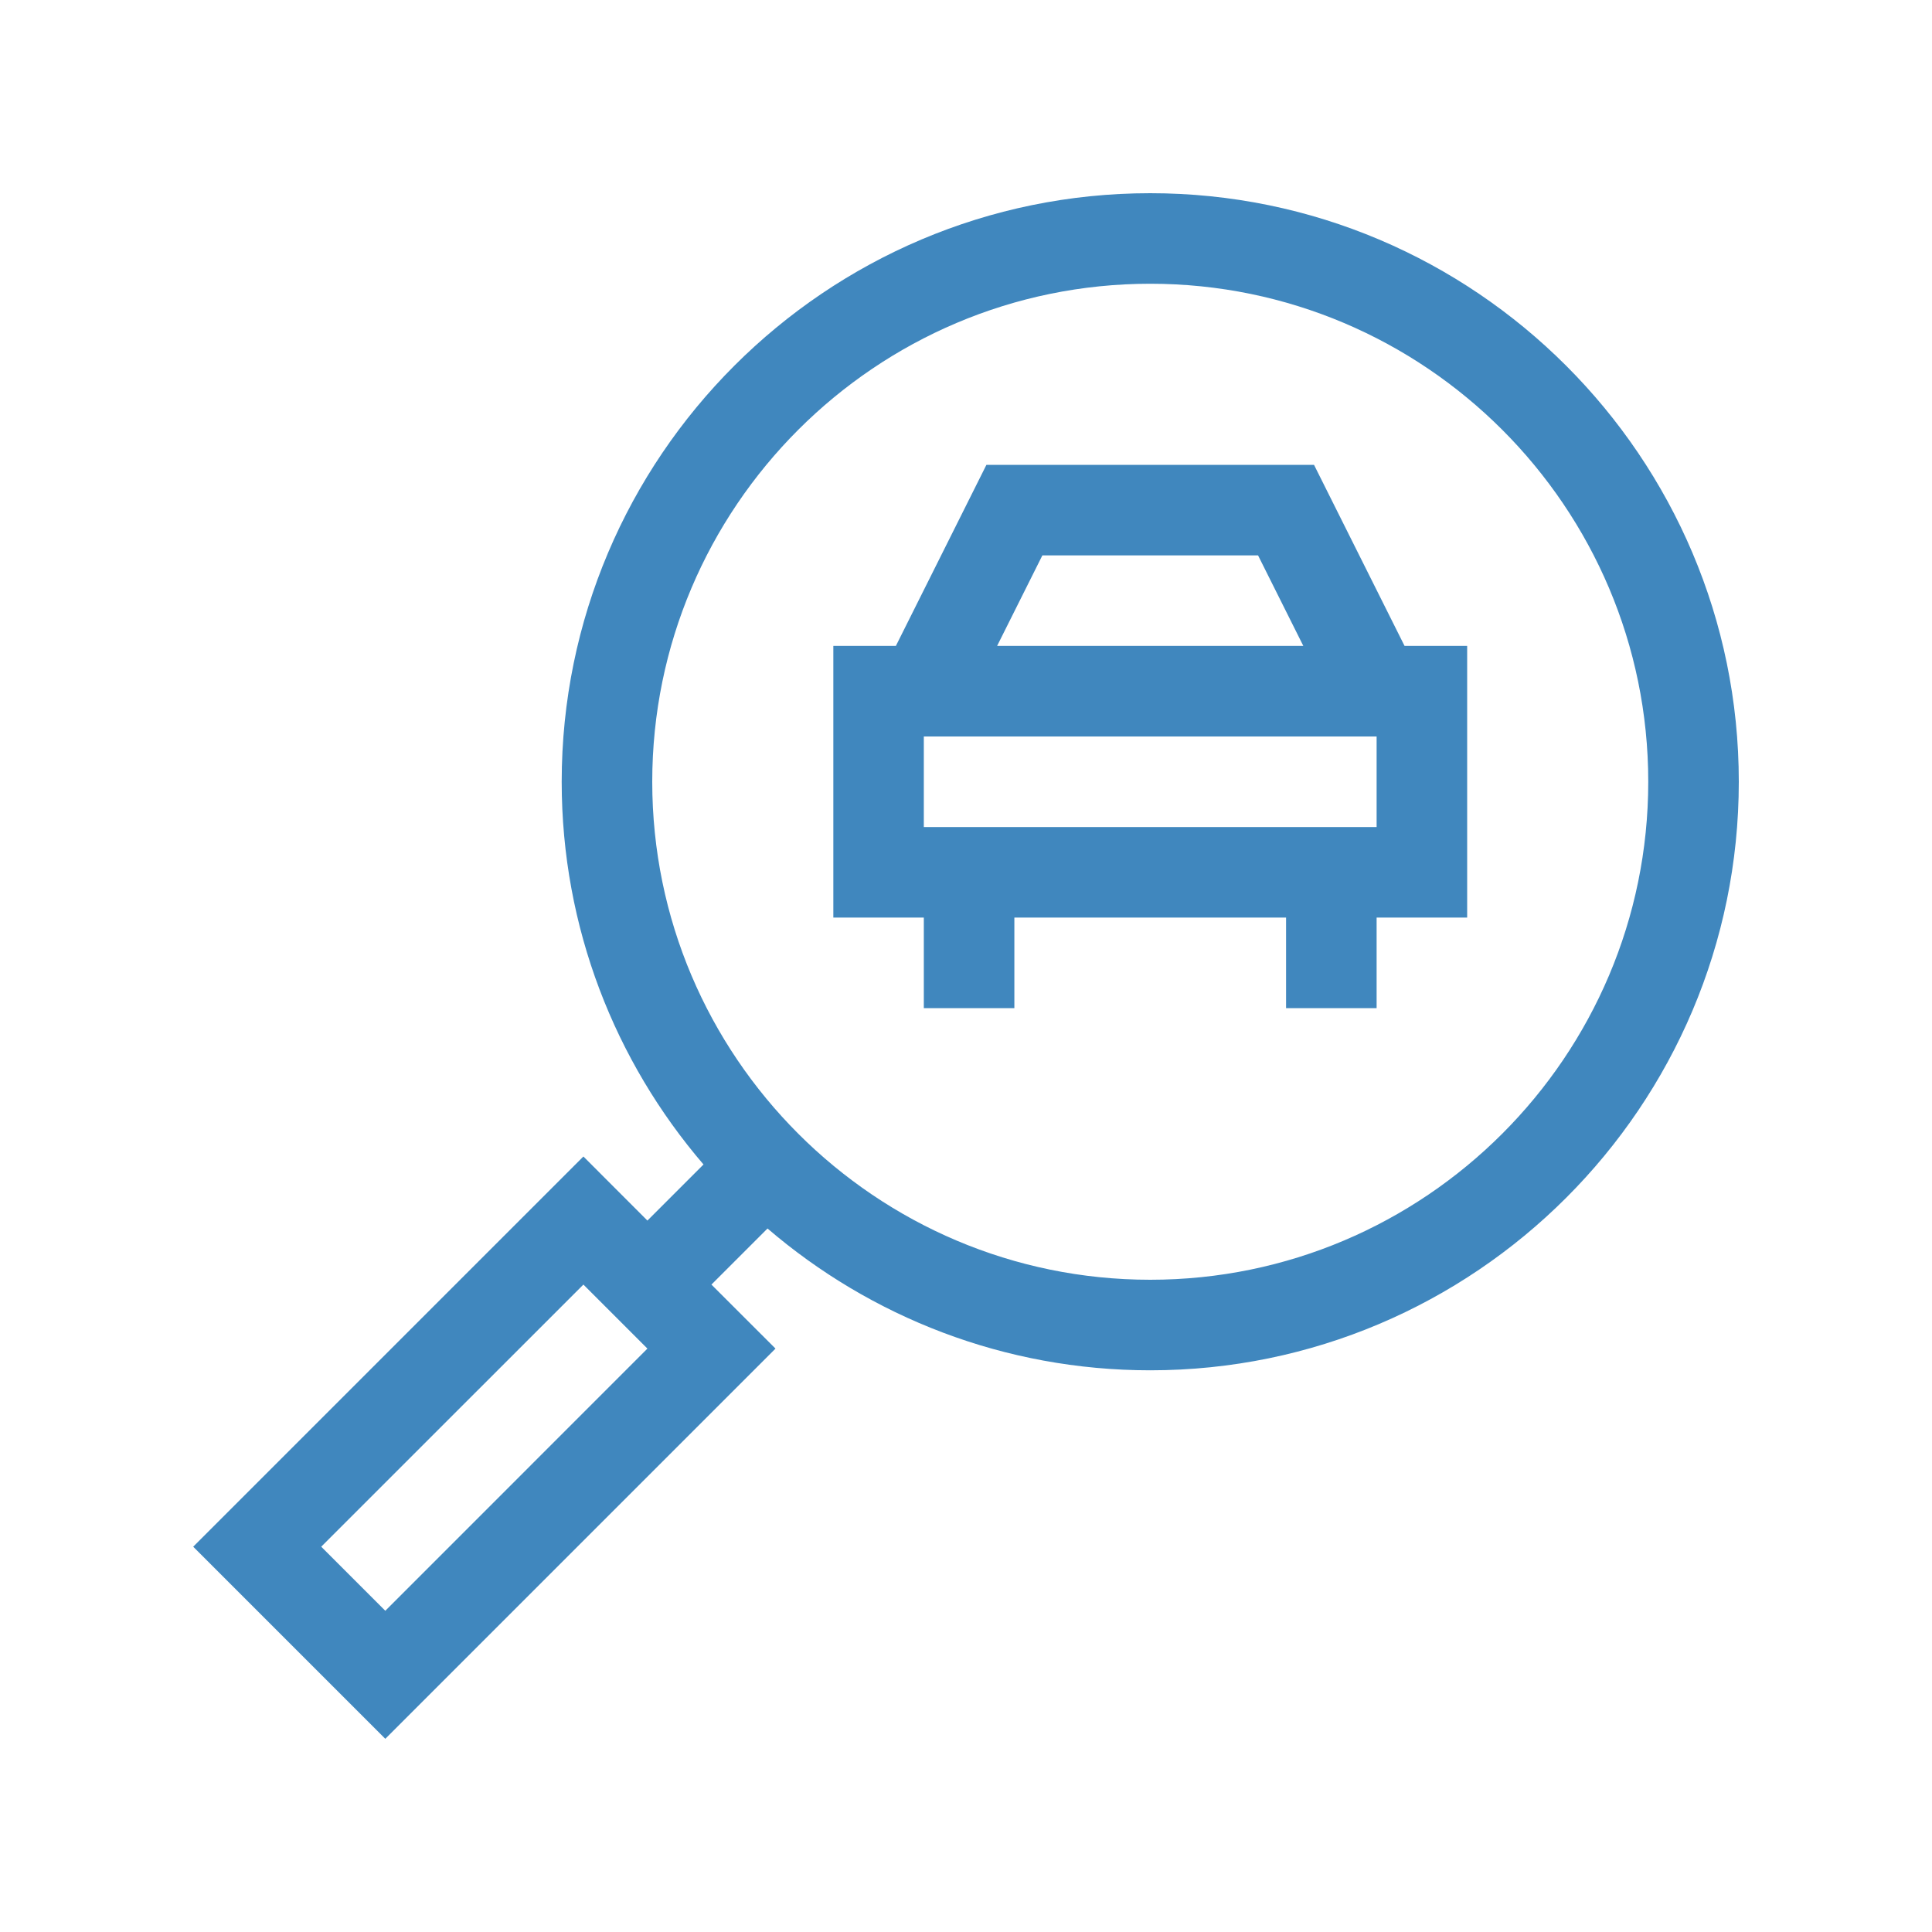 <svg width="30" height="30" viewBox="0 0 30 30" fill="none" xmlns="http://www.w3.org/2000/svg">
<path d="M20.404 7.218H15.317L13.911 10.03H12.94V14.248H14.345V15.654H15.751V14.248H19.97V15.654H21.376V14.248H22.782V10.03H21.81L20.404 7.218ZM16.186 8.624H19.535L20.238 10.03H15.483L16.186 8.624ZM21.376 12.842H14.345V11.436H21.376V12.842Z" fill="#4087BE"/>
<path d="M17.861 3C12.821 3 8.722 7.1 8.722 12.139C8.722 14.406 9.552 16.483 10.924 18.082L10.053 18.953L9.059 17.958L3 24.017L5.983 27L12.042 20.941L11.047 19.947L11.918 19.076C13.517 20.448 15.594 21.278 17.861 21.278C22.9 21.278 27 17.179 27 12.139C27 7.1 22.9 3 17.861 3ZM5.983 25.012L4.988 24.017L9.059 19.947L10.053 20.941L5.983 25.012ZM17.861 19.872C13.597 19.872 10.128 16.403 10.128 12.139C10.128 7.875 13.597 4.406 17.861 4.406C22.125 4.406 25.594 7.875 25.594 12.139C25.594 16.403 22.125 19.872 17.861 19.872Z" fill="#4087BE"/>
</svg>
